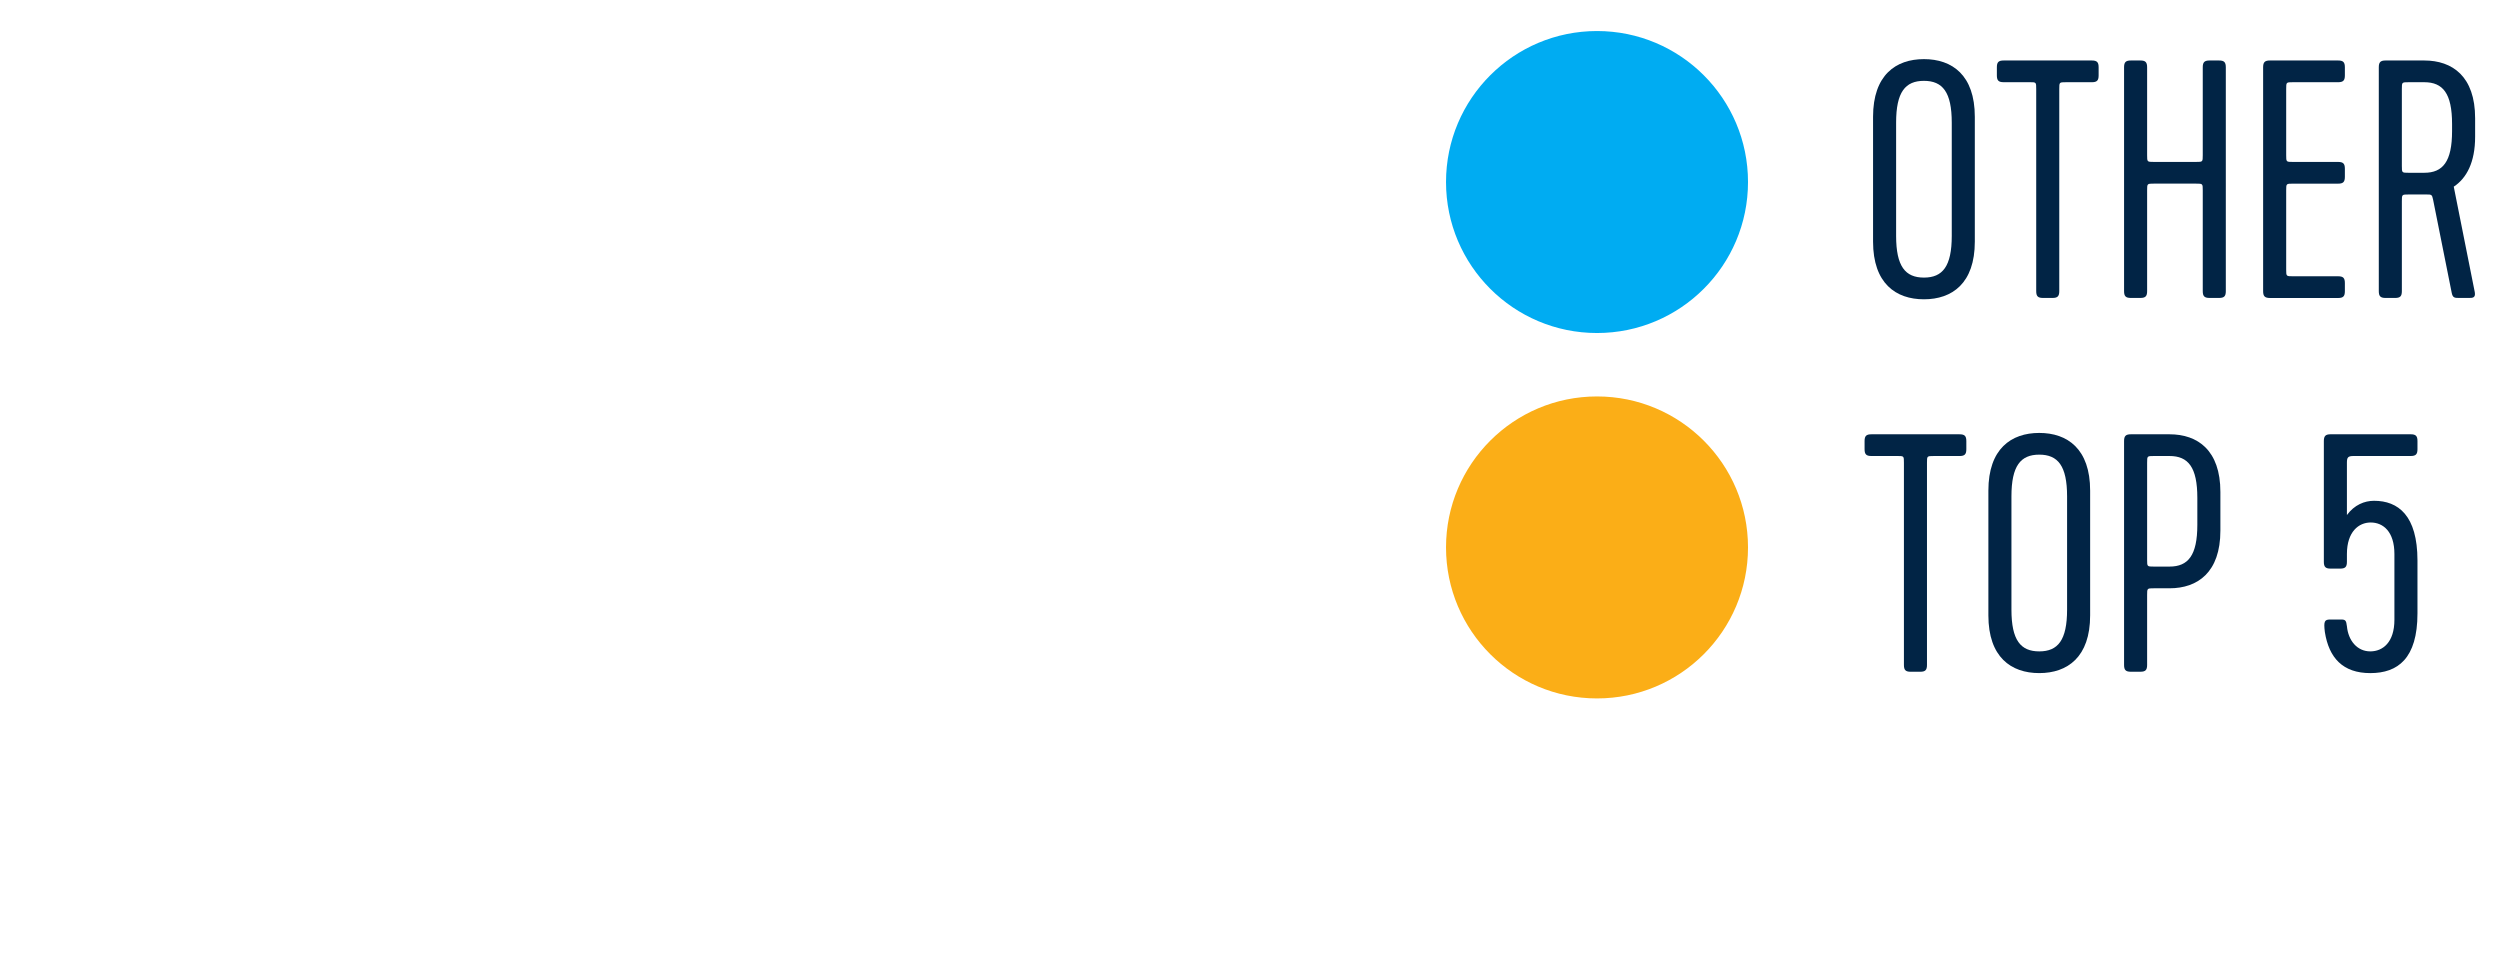 <?xml version="1.0" encoding="utf-8"?>
<!-- Generator: Adobe Illustrator 16.0.0, SVG Export Plug-In . SVG Version: 6.00 Build 0)  -->
<!DOCTYPE svg PUBLIC "-//W3C//DTD SVG 1.1//EN" "http://www.w3.org/Graphics/SVG/1.1/DTD/svg11.dtd">
<svg version="1.1" id="Layer_2" xmlns="http://www.w3.org/2000/svg" xmlns:xlink="http://www.w3.org/1999/xlink" x="0px" y="0px"
	 width="260px" height="100px" viewBox="-65 15 260 100" enable-background="new -65 15 260 100" xml:space="preserve">
<g>
	<g>
		<path fill="#012445" d="M135.089,46.127c-2.928,0-5.291-1.658-5.291-5.997V27.147c0-4.339,2.363-5.998,5.291-5.998
			c2.929,0,5.292,1.658,5.292,5.998V40.13C140.381,44.469,138.018,46.127,135.089,46.127z M135.089,23.408
			c-1.94,0-2.893,1.164-2.893,4.339V39.53c0,3.175,0.952,4.339,2.893,4.339s2.894-1.164,2.894-4.339V27.747
			C137.982,24.572,137.029,23.408,135.089,23.408z"/>
		<path fill="#012445" d="M143.379,21.291h9.172c0.529,0,0.706,0.176,0.706,0.706v0.847c0,0.529-0.177,0.706-0.706,0.706h-2.681
			c-0.706,0-0.706,0-0.706,0.706V45.28c0,0.529-0.176,0.706-0.705,0.706h-0.988c-0.528,0-0.705-0.176-0.705-0.706V24.254
			c0-0.706,0-0.706-0.67-0.706h-2.717c-0.529,0-0.705-0.176-0.705-0.706v-0.847C142.674,21.467,142.85,21.291,143.379,21.291z"/>
		<path fill="#012445" d="M163.381,34.097h-4.374c-0.706,0-0.706,0-0.706,0.706V45.28c0,0.529-0.176,0.706-0.705,0.706h-0.988
			c-0.529,0-0.705-0.176-0.705-0.706V21.997c0-0.529,0.176-0.706,0.705-0.706h0.988c0.529,0,0.705,0.176,0.705,0.706v9.137
			c0,0.706,0,0.706,0.706,0.706h4.374c0.706,0,0.706,0,0.706-0.706v-9.137c0-0.529,0.177-0.706,0.705-0.706h0.988
			c0.529,0,0.705,0.176,0.705,0.706V45.28c0,0.529-0.176,0.706-0.705,0.706h-0.988c-0.528,0-0.705-0.176-0.705-0.706V34.803
			C164.087,34.097,164.087,34.097,163.381,34.097z"/>
		<path fill="#012445" d="M170.365,45.28V21.997c0-0.529,0.176-0.706,0.705-0.706h7.092c0.528,0,0.705,0.176,0.705,0.706v0.847
			c0,0.529-0.177,0.706-0.705,0.706h-4.692c-0.706,0-0.706,0-0.706,0.706v6.879c0,0.706,0,0.706,0.706,0.706h4.692
			c0.528,0,0.705,0.176,0.705,0.706v0.847c0,0.529-0.177,0.706-0.705,0.706h-4.692c-0.706,0-0.706,0-0.706,0.706v8.22
			c0,0.706,0,0.706,0.706,0.706h4.692c0.528,0,0.705,0.176,0.705,0.706v0.847c0,0.529-0.177,0.706-0.705,0.706h-7.092
			C170.541,45.986,170.365,45.81,170.365,45.28z"/>
		<path fill="#012445" d="M182.395,45.28V21.997c0-0.529,0.176-0.706,0.705-0.706h4.022c2.928,0,5.291,1.658,5.291,5.997v1.94
			c0,2.646-0.882,4.304-2.222,5.186l2.187,10.972c0.106,0.6-0.247,0.6-0.6,0.6h-1.022c-0.459,0-0.671,0-0.776-0.529l-1.94-9.702
			c-0.105-0.529-0.177-0.529-0.67-0.529h-1.87c-0.706,0-0.706,0-0.706,0.706v9.349c0,0.529-0.176,0.706-0.705,0.706H183.1
			C182.57,45.986,182.395,45.81,182.395,45.28z M184.793,32.263c0,0.706,0,0.706,0.706,0.706h1.623c1.94,0,2.893-1.165,2.893-4.339
			v-0.741c0-3.175-0.952-4.339-2.893-4.339h-1.623c-0.706,0-0.706,0-0.706,0.706V32.263z"/>
	</g>
	<g>
		<path fill="#012445" d="M129.621,60.167h9.172c0.529,0,0.706,0.176,0.706,0.706v0.847c0,0.529-0.177,0.706-0.706,0.706h-2.681
			c-0.706,0-0.706,0-0.706,0.706v21.026c0,0.529-0.176,0.705-0.705,0.705h-0.988c-0.528,0-0.705-0.176-0.705-0.705V63.13
			c0-0.706,0-0.706-0.67-0.706h-2.717c-0.529,0-0.705-0.176-0.705-0.706v-0.847C128.916,60.343,129.092,60.167,129.621,60.167z"/>
		<path fill="#012445" d="M147.083,85.002c-2.928,0-5.291-1.658-5.291-5.997V66.022c0-4.339,2.363-5.997,5.291-5.997
			c2.929,0,5.292,1.658,5.292,5.997v12.982C152.375,83.344,150.012,85.002,147.083,85.002z M147.083,62.283
			c-1.94,0-2.893,1.164-2.893,4.34v11.782c0,3.175,0.952,4.339,2.893,4.339s2.894-1.164,2.894-4.339V66.623
			C149.977,63.447,149.023,62.283,147.083,62.283z"/>
		<path fill="#012445" d="M158.301,84.156c0,0.529-0.176,0.705-0.705,0.705h-0.988c-0.529,0-0.705-0.176-0.705-0.705V60.872
			c0-0.529,0.176-0.706,0.705-0.706h4.022c2.928,0,5.291,1.658,5.291,5.998v4.021c0,4.34-2.363,5.997-5.291,5.997h-1.623
			c-0.706,0-0.706,0-0.706,0.706V84.156z M158.301,73.22c0,0.705,0,0.705,0.706,0.705h1.623c1.94,0,2.893-1.164,2.893-4.339v-2.822
			c0-3.175-0.952-4.339-2.893-4.339h-1.623c-0.706,0-0.706,0-0.706,0.706V73.22z"/>
		<path fill="#012445" d="M177.351,79.429h1.093c0.459,0,0.564,0.07,0.636,0.705c0.141,1.481,1.058,2.61,2.434,2.61
			c1.306,0,2.505-0.952,2.505-3.28v-6.845c0-2.328-1.164-3.28-2.469-3.28c-1.235,0-2.47,0.952-2.47,3.28v0.812
			c0,0.529-0.177,0.705-0.706,0.705h-0.987c-0.529,0-0.706-0.176-0.706-0.705v-12.56c0-0.529,0.177-0.706,0.706-0.706h8.325
			c0.529,0,0.706,0.176,0.706,0.706v0.847c0,0.529-0.177,0.706-0.706,0.706h-5.927c-0.6,0-0.705,0.141-0.705,0.706v5.433
			c0.776-1.059,1.834-1.481,2.822-1.481c2.505,0,4.516,1.517,4.516,6.209v5.503c0,4.692-2.046,6.209-4.904,6.209
			c-2.857,0-4.304-1.587-4.727-4.268C176.645,79.605,176.75,79.429,177.351,79.429z"/>
	</g>
	<path fill="#00ACF2" d="M116.793,33.931c0,8.672-7.031,15.703-15.703,15.703s-15.703-7.031-15.703-15.703
		s7.031-15.703,15.703-15.703S116.793,25.259,116.793,33.931"/>
	<path fill="#FBAE17" d="M116.793,71.933c0,8.672-7.031,15.703-15.703,15.703s-15.703-7.031-15.703-15.703
		s7.031-15.703,15.703-15.703S116.793,63.261,116.793,71.933"/>
</g>
</svg>
